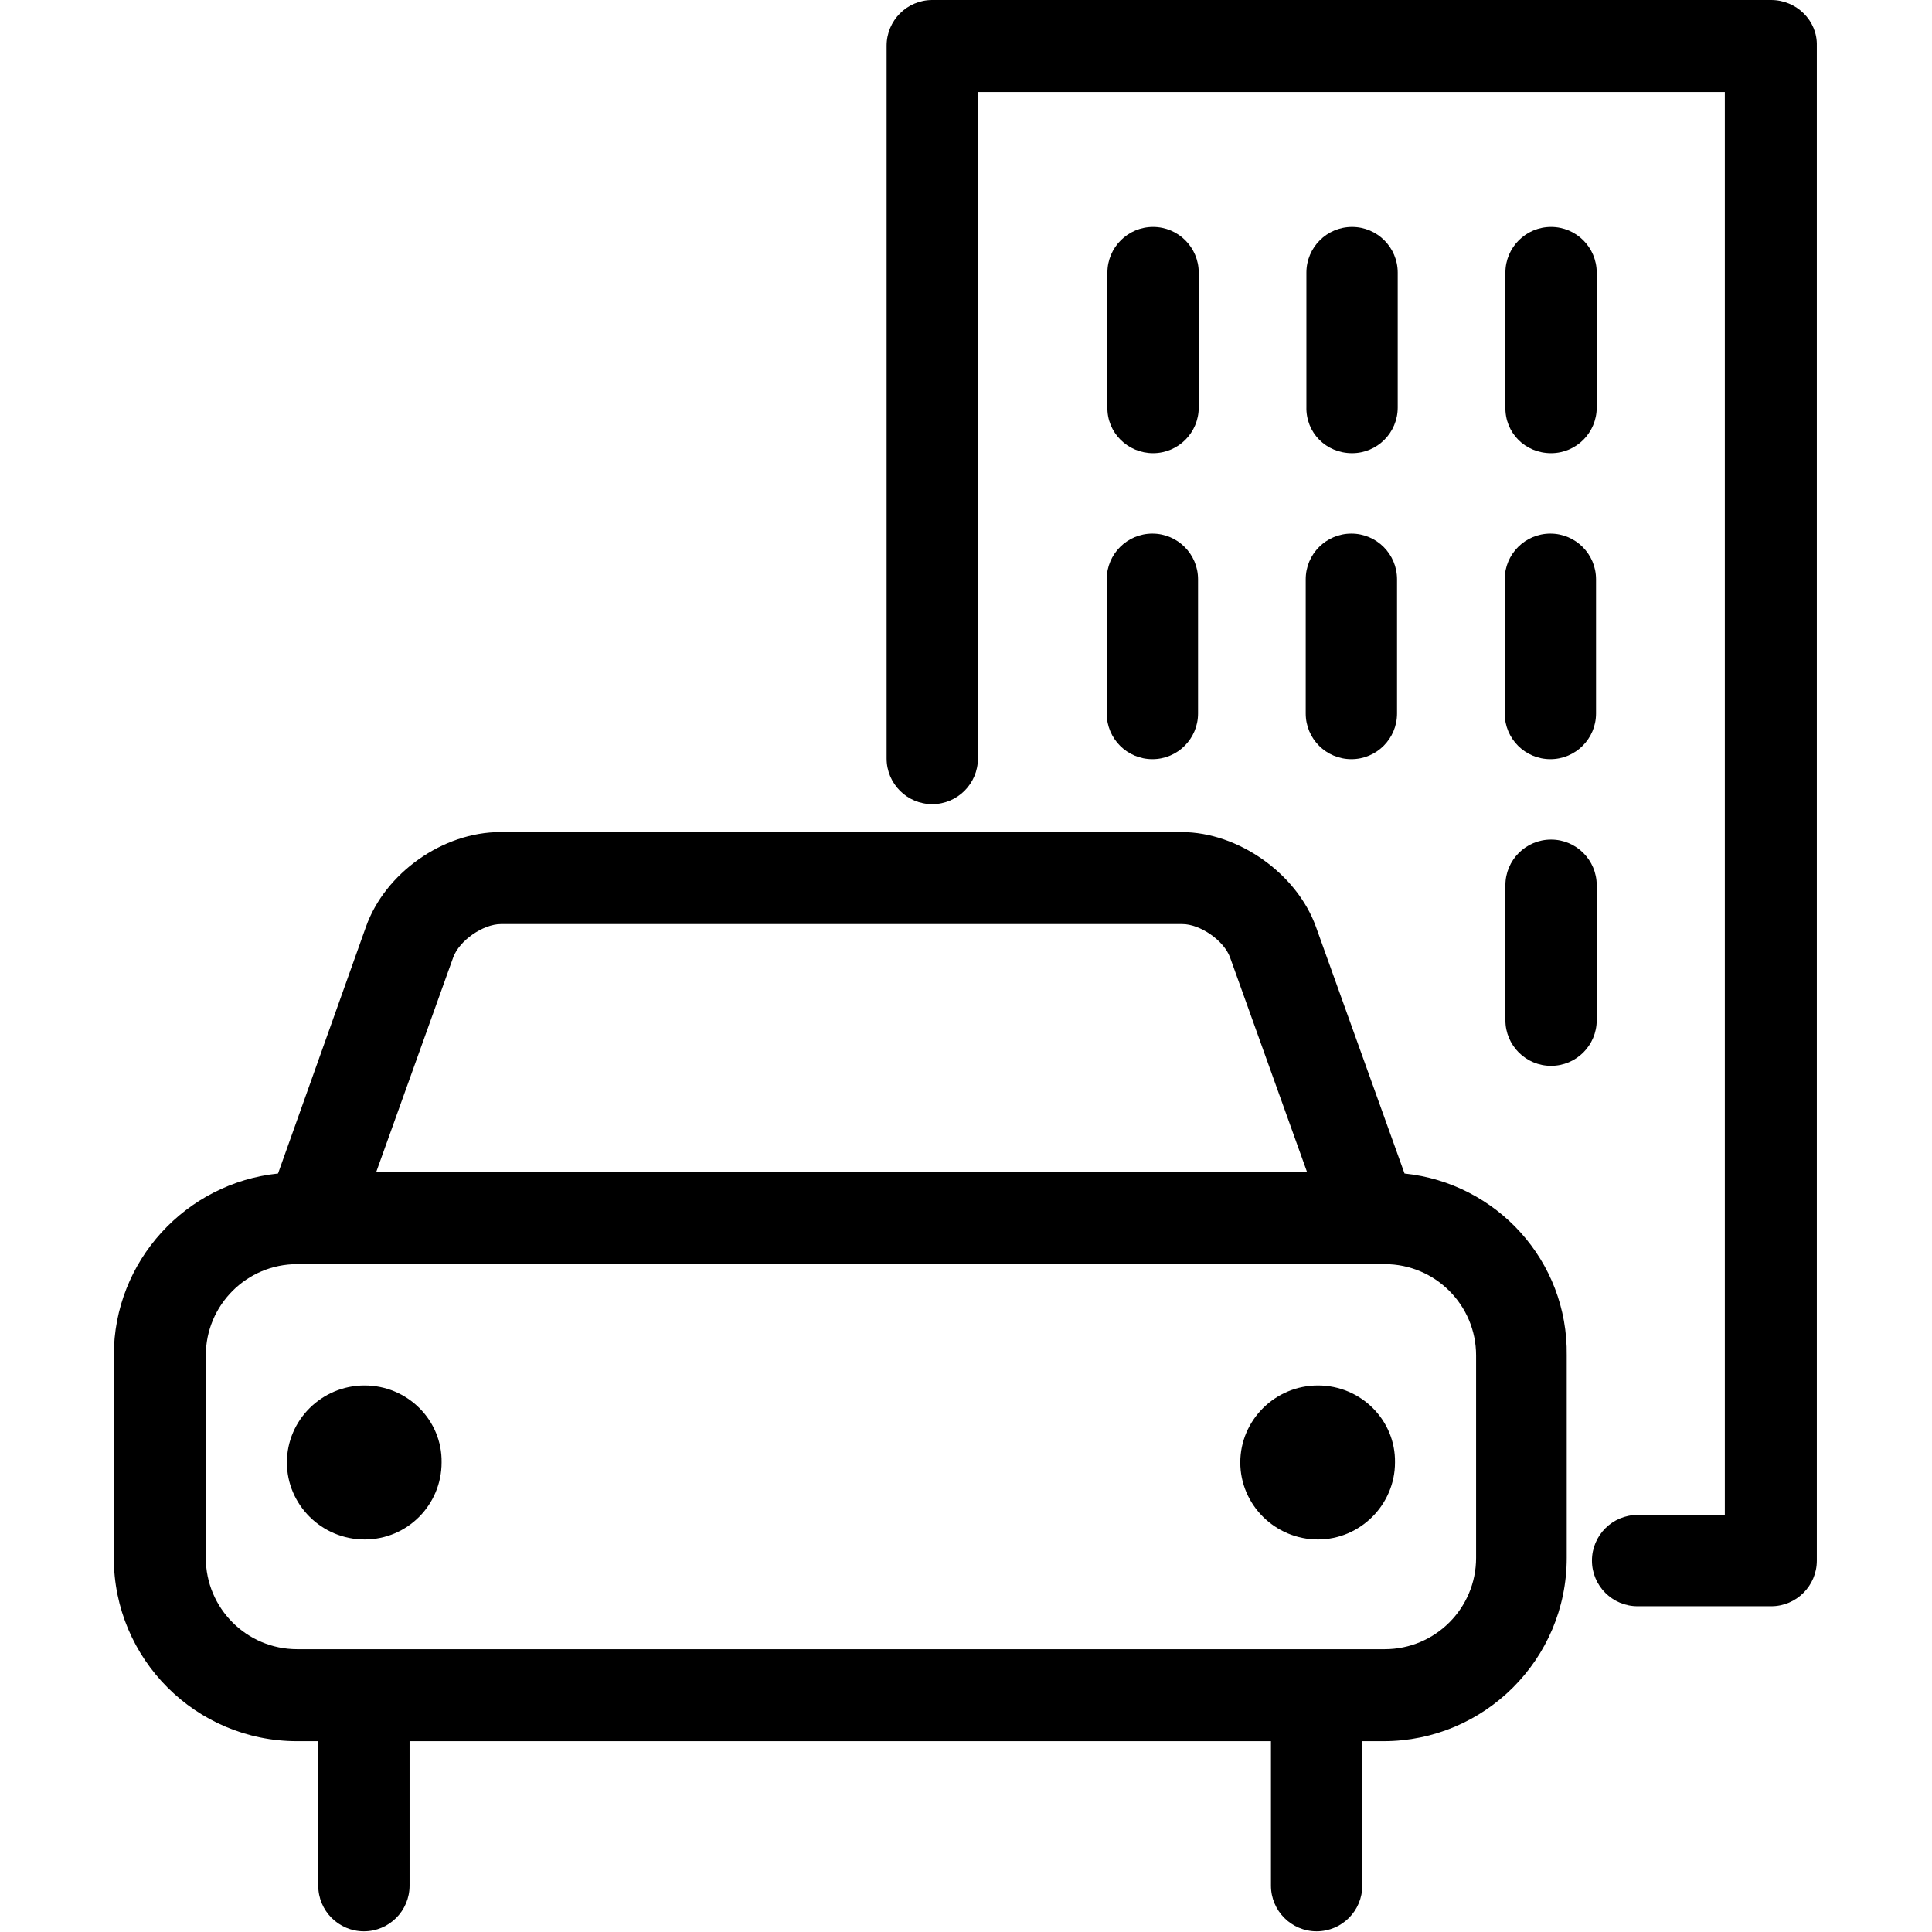 <?xml version="1.0" encoding="UTF-8"?>
<!DOCTYPE svg PUBLIC "-//W3C//DTD SVG 1.1//EN" "http://www.w3.org/Graphics/SVG/1.1/DTD/svg11.dtd">
<svg version="1.1" xmlns="http://www.w3.org/2000/svg" xmlns:xlink="http://www.w3.org/1999/xlink" x="0" y="0" width="283.5" height="283.5" viewBox="0, 0, 283.5, 283.5">
  <g id="Background">
    <rect x="0" y="0" width="283.5" height="283.5" fill="#FFFFFF"/>
  </g>
  <g id="Layer_1">
    <path d="M173.4,122.1 C181.7,122.1 190.3,128.2 193.1,136 L206.1,172.2 C219.6,173.6 230.1,185 229.9,198.9 L229.9,228.6 C229.9,243.5 217.8,255.5 203,255.5 L199.9,255.5 L199.9,276.7 C199.9,280.4 196.9,283.4 193.2,283.4 C189.5,283.4 186.5,280.4 186.5,276.7 L186.5,255.5 L60.1,255.5 L60.1,276.7 C60.1,280.4 57.1,283.4 53.4,283.4 C49.7,283.4 46.7,280.4 46.7,276.7 L46.7,255.5 L43.6,255.5 C28.7,255.5 16.7,243.4 16.7,228.6 L16.7,198.9 C16.7,185 27.3,173.6 40.8,172.2 L53.7,136 C56.5,128.1 65,122.1 73.4,122.1 L173.4,122.1 z M203.2,185.5 L43.6,185.5 C36.2,185.5 30.2,191.5 30.2,198.9 L30.2,228.6 C30.2,236 36.2,242 43.6,242 L203.2,242 C210.6,242 216.6,236 216.6,228.6 L216.6,198.9 C216.6,191.5 210.6,185.5 203.2,185.5 z M53.5,203.3 C59.8,203.3 64.9,208.4 64.8,214.6 C64.8,220.8 59.8,225.9 53.5,225.9 C47.2,225.9 42.1,220.8 42.1,214.6 C42.1,208.4 47.2,203.3 53.5,203.3 z M193.4,203.3 C199.7,203.3 204.8,208.4 204.7,214.6 C204.7,220.8 199.6,225.9 193.4,225.9 C187.1,225.9 182,220.8 182,214.6 C182,208.4 187.1,203.3 193.4,203.3 z M173.5,135.6 L73.5,135.6 C70.9,135.6 67.4,138 66.5,140.5 L55.2,172 L191.8,172 L180.5,140.5 C179.6,138 176.1,135.6 173.5,135.6 z M259.9,0 L136.8,0 C133.1,0 130.1,3 130.1,6.7 L130.1,111.3 C130.1,115 133.1,118 136.8,118 C140.5,118 143.5,115 143.5,111.3 L143.5,13.5 L253.1,13.5 L253.1,222.3 L240.3,222.3 C236.6,222.3 233.6,225.3 233.6,229 C233.6,232.7 236.6,235.7 240.3,235.7 L259.9,235.7 C263.6,235.7 266.6,232.7 266.6,229 L266.6,6.7 C266.7,3 263.6,0 259.9,0 z M227.6,123.2 C223.9,123.2 220.9,126.2 220.9,129.9 L220.9,149.7 C220.9,153.4 223.9,156.4 227.6,156.4 C231.3,156.4 234.3,153.4 234.3,149.7 L234.3,129.9 C234.3,126.2 231.3,123.2 227.6,123.2 z M227.5,78.3 C223.8,78.3 220.8,81.3 220.8,85 L220.8,104.7 C220.8,108.4 223.8,111.4 227.5,111.4 C231.2,111.4 234.2,108.4 234.2,104.7 L234.2,85 C234.2,81.3 231.2,78.3 227.5,78.3 z M198.3,78.3 C194.6,78.3 191.6,81.3 191.6,85 L191.6,104.7 C191.6,108.4 194.6,111.4 198.3,111.4 C202,111.4 205,108.4 205,104.7 L205,85 C205,81.3 202,78.3 198.3,78.3 z M169.1,78.3 C165.4,78.3 162.4,81.3 162.4,85 L162.4,104.7 C162.4,108.4 165.4,111.4 169.1,111.4 C172.8,111.4 175.8,108.4 175.8,104.7 L175.8,85 C175.8,81.3 172.8,78.3 169.1,78.3 z M169.2,33.3 C165.5,33.3 162.5,36.3 162.5,40 L162.5,59.7 C162.4,63.5 165.5,66.5 169.2,66.5 C172.9,66.5 175.9,63.5 175.9,59.8 L175.9,40 C175.9,36.3 172.9,33.3 169.2,33.3 z M198.4,33.3 C194.7,33.3 191.7,36.3 191.7,40 L191.7,59.7 C191.6,63.5 194.6,66.5 198.4,66.5 C202.1,66.5 205.1,63.5 205.1,59.8 L205.1,40 C205.1,36.3 202.1,33.3 198.4,33.3 z M227.6,33.3 C223.9,33.3 220.9,36.3 220.9,40 L220.9,59.7 C220.8,63.5 223.8,66.5 227.6,66.5 C231.3,66.5 234.3,63.5 234.3,59.8 L234.3,40 C234.3,36.3 231.3,33.3 227.6,33.3 z" fill="#000000"/>
  </g>
</svg>
